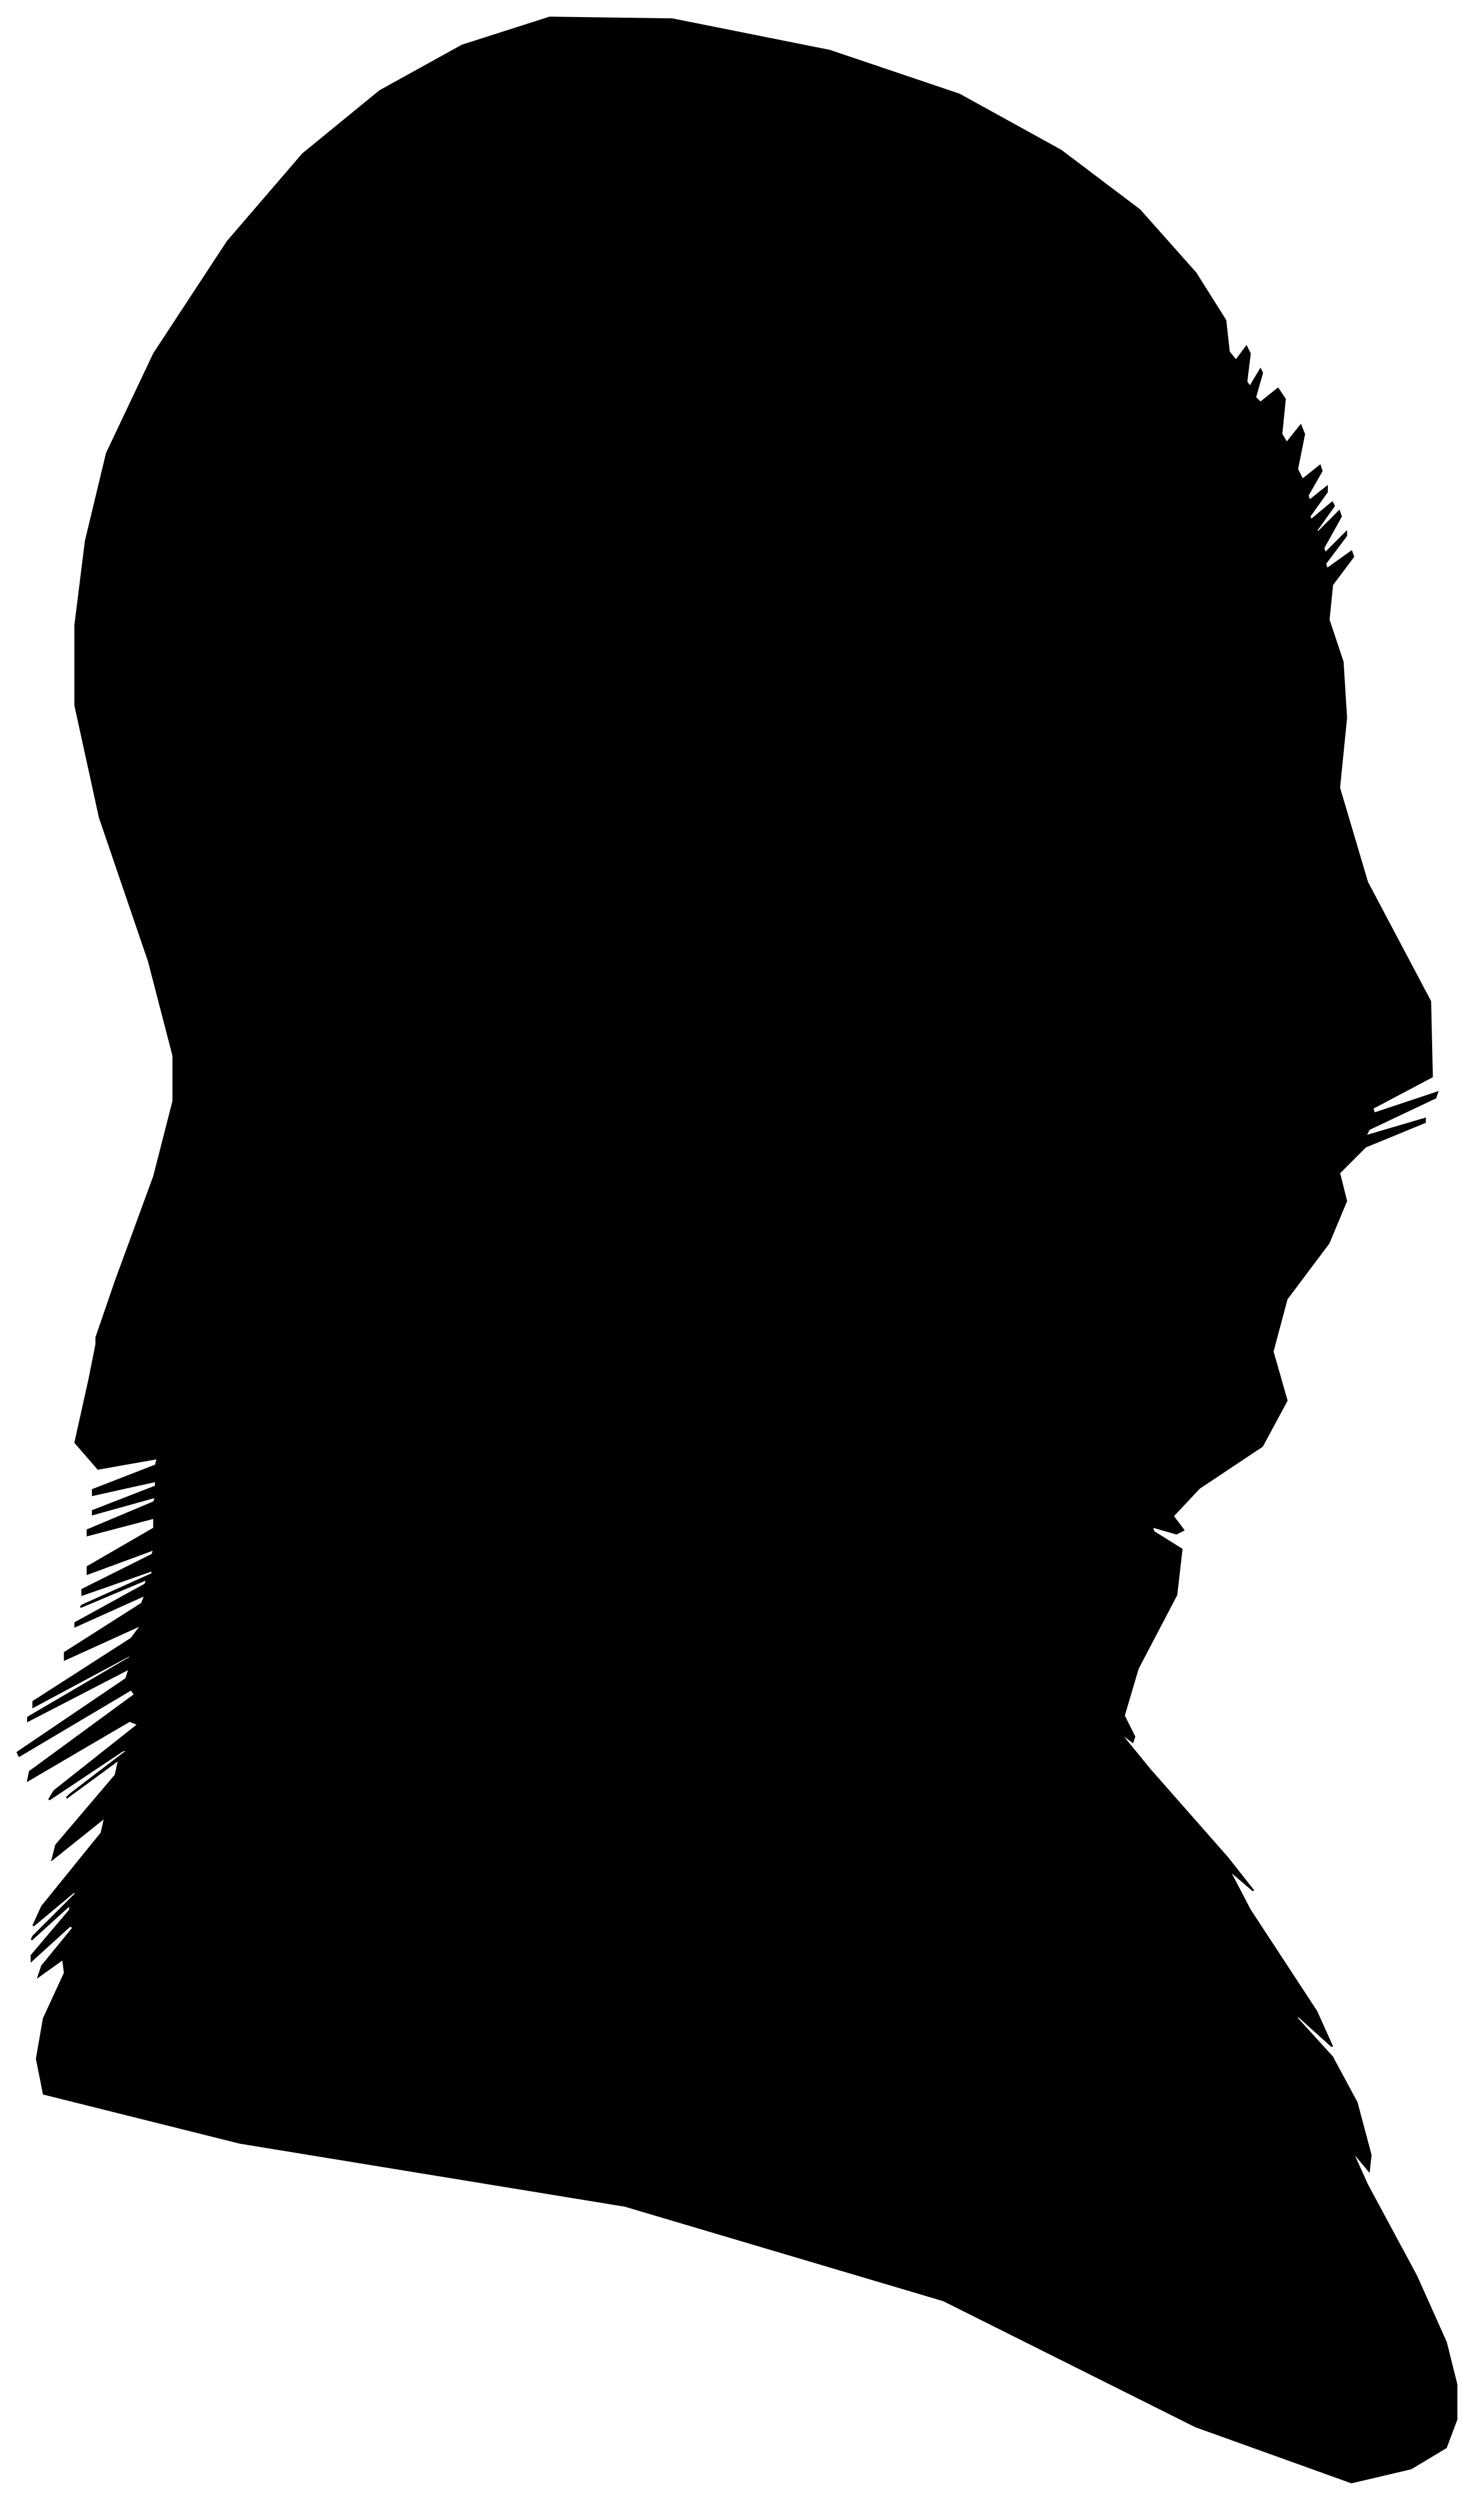 <?xml version="1.0" encoding="UTF-8"?>
<svg xmlns="http://www.w3.org/2000/svg" viewBox="351.00 292.00 842.00 1428.00">
  <path d="M 417.00 1024.00 L 439.00 964.00 L 450.00 921.00 L 450.00 895.00 L 436.00 841.00 L 408.00 759.00 L 394.00 695.00 L 394.00 649.00 L 400.00 601.00 L 412.00 551.00 L 439.00 494.00 L 481.00 430.00 L 524.00 380.00 L 568.00 344.00 L 615.00 318.00 L 665.00 302.00 L 735.00 303.00 L 825.00 321.00 L 899.00 346.00 L 957.00 378.00 L 1002.00 412.00 L 1034.00 448.00 L 1051.00 475.00 L 1053.00 493.00 L 1057.00 498.00 L 1063.00 490.00 L 1065.00 494.00 L 1063.00 510.00 L 1065.00 513.00 L 1071.00 503.00 L 1072.00 505.00 L 1068.00 519.00 L 1071.00 522.00 L 1081.00 514.00 L 1085.00 520.00 L 1083.00 540.00 L 1086.00 545.00 L 1094.00 535.00 L 1096.00 540.00 L 1092.00 560.00 L 1095.00 566.00 L 1105.00 558.00 L 1106.00 561.00 L 1098.00 575.00 L 1099.00 578.00 L 1109.00 570.00 L 1109.00 573.00 L 1099.00 587.00 L 1100.00 589.00 L 1112.00 579.00 L 1113.00 581.00 L 1103.00 595.00 L 1104.00 596.00 L 1116.00 584.00 L 1117.00 587.00 L 1107.00 605.00 L 1108.00 608.00 L 1120.00 596.00 L 1120.00 598.00 L 1108.00 614.00 L 1109.00 617.00 L 1123.00 607.00 L 1124.00 610.00 L 1112.00 626.00 L 1110.00 646.00 L 1118.00 670.00 L 1120.00 702.00 L 1116.00 742.00 L 1132.00 796.00 L 1168.00 864.00 L 1169.00 907.00 L 1135.00 925.00 L 1136.00 928.00 L 1172.00 916.00 L 1171.00 919.00 L 1133.00 937.00 L 1131.00 941.00 L 1165.00 931.00 L 1165.00 933.00 L 1131.00 947.00 L 1116.00 962.00 L 1120.00 978.00 L 1110.00 1002.00 L 1086.00 1034.00 L 1078.00 1064.00 L 1086.00 1092.00 L 1072.00 1118.00 L 1036.00 1142.00 L 1021.00 1158.00 L 1027.00 1166.00 L 1023.00 1168.00 L 1009.00 1164.00 L 1010.00 1167.00 L 1026.00 1177.00 L 1023.00 1203.00 L 1001.00 1245.00 L 993.00 1272.00 L 999.00 1284.00 L 998.00 1287.00 L 990.00 1281.00 L 1008.00 1303.00 L 1052.00 1353.00 L 1067.00 1372.00 L 1053.00 1360.00 L 1065.00 1383.00 L 1103.00 1441.00 L 1112.00 1461.00 L 1092.00 1443.00 L 1092.00 1445.00 L 1112.00 1467.00 L 1126.00 1493.00 L 1134.00 1523.00 L 1133.00 1532.00 L 1123.00 1520.00 L 1132.00 1540.00 L 1160.00 1592.00 L 1177.00 1630.00 L 1183.00 1654.00 L 1183.00 1674.00 L 1177.00 1690.00 L 1157.00 1702.00 L 1123.00 1710.00 L 1034.00 1678.00 L 890.00 1606.00 L 708.00 1552.00 L 488.00 1516.00 L 376.00 1488.00 L 372.00 1468.00 L 376.00 1445.00 L 388.00 1419.00 L 387.00 1411.00 L 373.00 1421.00 L 375.00 1415.00 L 393.00 1393.00 L 391.00 1392.00 L 369.00 1412.00 L 369.00 1409.00 L 391.00 1383.00 L 391.00 1380.00 L 369.00 1400.00 L 370.00 1398.00 L 394.00 1374.00 L 394.00 1372.00 L 370.00 1392.00 L 375.00 1381.00 L 409.00 1339.00 L 411.00 1330.00 L 381.00 1354.00 L 383.00 1346.00 L 417.00 1306.00 L 419.00 1297.00 L 389.00 1319.00 L 391.00 1317.00 L 425.00 1291.00 L 421.00 1292.00 L 379.00 1320.00 L 382.00 1315.00 L 430.00 1277.00 L 425.00 1275.00 L 367.00 1309.00 L 368.00 1304.00 L 428.00 1260.00 L 426.00 1257.00 L 362.00 1295.00 L 361.00 1293.00 L 423.00 1251.00 L 425.00 1245.00 L 367.00 1275.00 L 367.00 1273.00 L 425.00 1239.00 L 426.00 1237.00 L 370.00 1267.00 L 370.00 1264.00 L 426.00 1228.00 L 432.00 1220.00 L 388.00 1240.00 L 388.00 1236.00 L 432.00 1208.00 L 434.00 1203.00 L 394.00 1221.00 L 394.00 1219.00 L 434.00 1197.00 L 435.00 1194.00 L 397.00 1210.00 L 398.00 1209.00 L 438.00 1191.00 L 438.00 1189.00 L 398.00 1203.00 L 398.00 1200.00 L 438.00 1180.00 L 439.00 1177.00 L 401.00 1191.00 L 401.00 1187.00 L 439.00 1165.00 L 439.00 1159.00 L 401.00 1169.00 L 401.00 1166.00 L 439.00 1150.00 L 440.00 1147.00 L 404.00 1157.00 L 404.00 1155.00 L 440.00 1141.00 L 440.00 1138.00 L 404.00 1146.00 L 404.00 1143.00 L 440.00 1129.00 L 441.00 1125.00 L 407.00 1131.00 L 394.00 1116.00 L 402.00 1080.00 L 406.00 1060.00 L 406.00 1056.00 L 417.00 1024.00 Z" fill="black" stroke="black" stroke-width="1"/>
</svg>